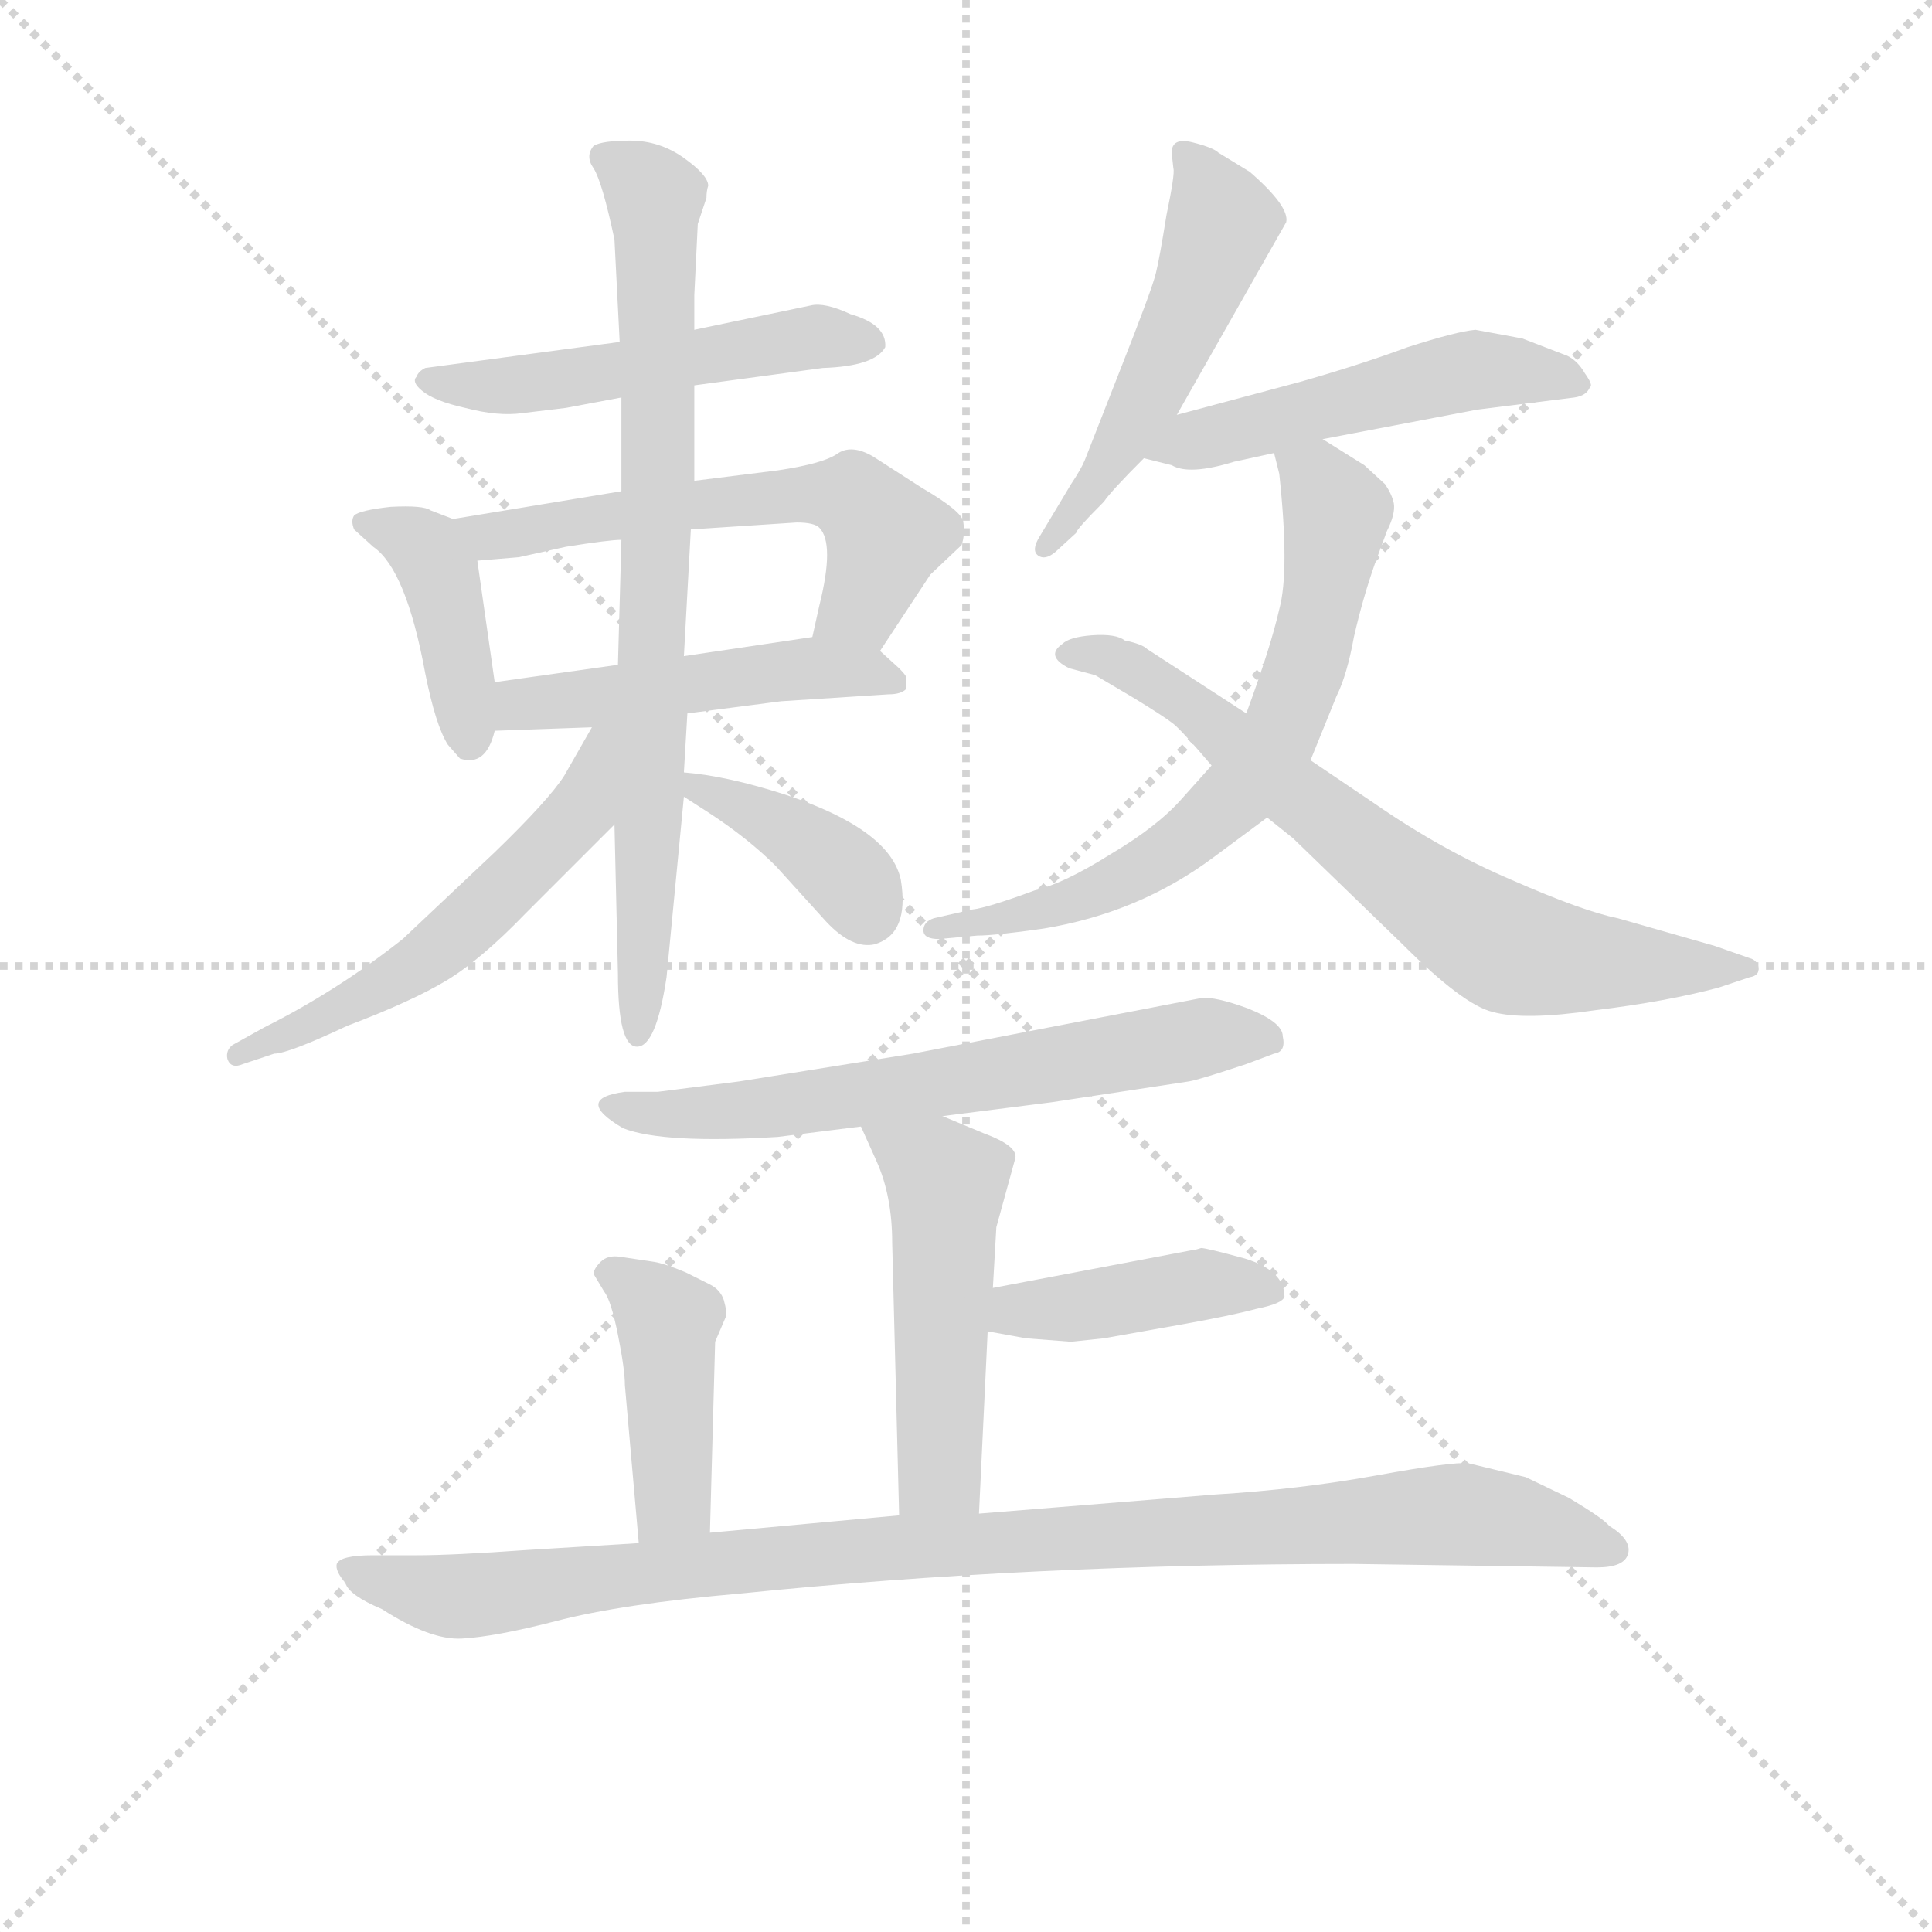<svg version="1.1" viewBox="0 0 1024 1024" xmlns="http://www.w3.org/2000/svg">
  <g stroke="lightgray" stroke-dasharray="1,1" stroke-width="1" transform="scale(4, 4)">
    <line x1="0" y1="0" x2="256" y2="256"></line>
    <line x1="256" y1="0" x2="0" y2="256"></line>
    <line x1="128" y1="0" x2="128" y2="256"></line>
    <line x1="0" y1="128" x2="256" y2="128"></line>
  </g>
<g transform="scale(0.92, -0.92) translate(60, -900)">
   <style type="text/css">
    @keyframes keyframes0 {
      from {
       stroke: blue;
       stroke-dashoffset: 513;
       stroke-width: 128;
       }
       63% {
       animation-timing-function: step-end;
       stroke: blue;
       stroke-dashoffset: 0;
       stroke-width: 128;
       }
       to {
       stroke: black;
       stroke-width: 1024;
       }
       }
       #make-me-a-hanzi-animation-0 {
         animation: keyframes0 0.667s both;
         animation-delay: 0s;
         animation-timing-function: linear;
       }
    @keyframes keyframes1 {
      from {
       stroke: blue;
       stroke-dashoffset: 407;
       stroke-width: 128;
       }
       57% {
       animation-timing-function: step-end;
       stroke: blue;
       stroke-dashoffset: 0;
       stroke-width: 128;
       }
       to {
       stroke: black;
       stroke-width: 1024;
       }
       }
       #make-me-a-hanzi-animation-1 {
         animation: keyframes1 0.581s both;
         animation-delay: 0.667s;
         animation-timing-function: linear;
       }
    @keyframes keyframes2 {
      from {
       stroke: blue;
       stroke-dashoffset: 578;
       stroke-width: 128;
       }
       65% {
       animation-timing-function: step-end;
       stroke: blue;
       stroke-dashoffset: 0;
       stroke-width: 128;
       }
       to {
       stroke: black;
       stroke-width: 1024;
       }
       }
       #make-me-a-hanzi-animation-2 {
         animation: keyframes2 0.72s both;
         animation-delay: 1.249s;
         animation-timing-function: linear;
       }
    @keyframes keyframes3 {
      from {
       stroke: blue;
       stroke-dashoffset: 486;
       stroke-width: 128;
       }
       61% {
       animation-timing-function: step-end;
       stroke: blue;
       stroke-dashoffset: 0;
       stroke-width: 128;
       }
       to {
       stroke: black;
       stroke-width: 1024;
       }
       }
       #make-me-a-hanzi-animation-3 {
         animation: keyframes3 0.646s both;
         animation-delay: 1.969s;
         animation-timing-function: linear;
       }
    @keyframes keyframes4 {
      from {
       stroke: blue;
       stroke-dashoffset: 777;
       stroke-width: 128;
       }
       72% {
       animation-timing-function: step-end;
       stroke: blue;
       stroke-dashoffset: 0;
       stroke-width: 128;
       }
       to {
       stroke: black;
       stroke-width: 1024;
       }
       }
       #make-me-a-hanzi-animation-4 {
         animation: keyframes4 0.882s both;
         animation-delay: 2.615s;
         animation-timing-function: linear;
       }
    @keyframes keyframes5 {
      from {
       stroke: blue;
       stroke-dashoffset: 547;
       stroke-width: 128;
       }
       64% {
       animation-timing-function: step-end;
       stroke: blue;
       stroke-dashoffset: 0;
       stroke-width: 128;
       }
       to {
       stroke: black;
       stroke-width: 1024;
       }
       }
       #make-me-a-hanzi-animation-5 {
         animation: keyframes5 0.695s both;
         animation-delay: 3.497s;
         animation-timing-function: linear;
       }
    @keyframes keyframes6 {
      from {
       stroke: blue;
       stroke-dashoffset: 383;
       stroke-width: 128;
       }
       55% {
       animation-timing-function: step-end;
       stroke: blue;
       stroke-dashoffset: 0;
       stroke-width: 128;
       }
       to {
       stroke: black;
       stroke-width: 1024;
       }
       }
       #make-me-a-hanzi-animation-6 {
         animation: keyframes6 0.562s both;
         animation-delay: 4.192s;
         animation-timing-function: linear;
       }
    @keyframes keyframes7 {
      from {
       stroke: blue;
       stroke-dashoffset: 512;
       stroke-width: 128;
       }
       63% {
       animation-timing-function: step-end;
       stroke: blue;
       stroke-dashoffset: 0;
       stroke-width: 128;
       }
       to {
       stroke: black;
       stroke-width: 1024;
       }
       }
       #make-me-a-hanzi-animation-7 {
         animation: keyframes7 0.667s both;
         animation-delay: 4.754s;
         animation-timing-function: linear;
       }
    @keyframes keyframes8 {
      from {
       stroke: blue;
       stroke-dashoffset: 505;
       stroke-width: 128;
       }
       62% {
       animation-timing-function: step-end;
       stroke: blue;
       stroke-dashoffset: 0;
       stroke-width: 128;
       }
       to {
       stroke: black;
       stroke-width: 1024;
       }
       }
       #make-me-a-hanzi-animation-8 {
         animation: keyframes8 0.661s both;
         animation-delay: 5.42s;
         animation-timing-function: linear;
       }
    @keyframes keyframes9 {
      from {
       stroke: blue;
       stroke-dashoffset: 666;
       stroke-width: 128;
       }
       68% {
       animation-timing-function: step-end;
       stroke: blue;
       stroke-dashoffset: 0;
       stroke-width: 128;
       }
       to {
       stroke: black;
       stroke-width: 1024;
       }
       }
       #make-me-a-hanzi-animation-9 {
         animation: keyframes9 0.792s both;
         animation-delay: 6.081s;
         animation-timing-function: linear;
       }
    @keyframes keyframes10 {
      from {
       stroke: blue;
       stroke-dashoffset: 701;
       stroke-width: 128;
       }
       70% {
       animation-timing-function: step-end;
       stroke: blue;
       stroke-dashoffset: 0;
       stroke-width: 128;
       }
       to {
       stroke: black;
       stroke-width: 1024;
       }
       }
       #make-me-a-hanzi-animation-10 {
         animation: keyframes10 0.82s both;
         animation-delay: 6.873s;
         animation-timing-function: linear;
       }
    @keyframes keyframes11 {
      from {
       stroke: blue;
       stroke-dashoffset: 633;
       stroke-width: 128;
       }
       67% {
       animation-timing-function: step-end;
       stroke: blue;
       stroke-dashoffset: 0;
       stroke-width: 128;
       }
       to {
       stroke: black;
       stroke-width: 1024;
       }
       }
       #make-me-a-hanzi-animation-11 {
         animation: keyframes11 0.765s both;
         animation-delay: 7.694s;
         animation-timing-function: linear;
       }
    @keyframes keyframes12 {
      from {
       stroke: blue;
       stroke-dashoffset: 498;
       stroke-width: 128;
       }
       62% {
       animation-timing-function: step-end;
       stroke: blue;
       stroke-dashoffset: 0;
       stroke-width: 128;
       }
       to {
       stroke: black;
       stroke-width: 1024;
       }
       }
       #make-me-a-hanzi-animation-12 {
         animation: keyframes12 0.655s both;
         animation-delay: 8.459s;
         animation-timing-function: linear;
       }
    @keyframes keyframes13 {
      from {
       stroke: blue;
       stroke-dashoffset: 415;
       stroke-width: 128;
       }
       57% {
       animation-timing-function: step-end;
       stroke: blue;
       stroke-dashoffset: 0;
       stroke-width: 128;
       }
       to {
       stroke: black;
       stroke-width: 1024;
       }
       }
       #make-me-a-hanzi-animation-13 {
         animation: keyframes13 0.588s both;
         animation-delay: 9.114s;
         animation-timing-function: linear;
       }
    @keyframes keyframes14 {
      from {
       stroke: blue;
       stroke-dashoffset: 422;
       stroke-width: 128;
       }
       58% {
       animation-timing-function: step-end;
       stroke: blue;
       stroke-dashoffset: 0;
       stroke-width: 128;
       }
       to {
       stroke: black;
       stroke-width: 1024;
       }
       }
       #make-me-a-hanzi-animation-14 {
         animation: keyframes14 0.593s both;
         animation-delay: 9.702s;
         animation-timing-function: linear;
       }
    @keyframes keyframes15 {
      from {
       stroke: blue;
       stroke-dashoffset: 991;
       stroke-width: 128;
       }
       76% {
       animation-timing-function: step-end;
       stroke: blue;
       stroke-dashoffset: 0;
       stroke-width: 128;
       }
       to {
       stroke: black;
       stroke-width: 1024;
       }
       }
       #make-me-a-hanzi-animation-15 {
         animation: keyframes15 1.056s both;
         animation-delay: 10.295s;
         animation-timing-function: linear;
       }
</style>
<path d="M 297.0 703.0 L 185.0 688.0 Q 181.0 686.0 180.0 683.0 Q 177.0 680.0 183.0 675.0 Q 190.0 669.0 208.0 665.0 Q 227.0 660.0 241.0 662.0 L 266.0 665.0 L 298.0 671.0 L 340.0 678.0 L 414.0 688.0 Q 444.0 689.0 450.0 700.0 Q 451.0 713.0 430.0 719.0 Q 415.0 726.0 407.0 724.0 L 340.0 710.0 L 297.0 703.0 Z" fill="lightgray"></path> 
<path d="M 201.0 601.0 L 188.0 606.0 Q 184.0 609.0 165.0 608.0 Q 147.0 606.0 144.0 603.0 Q 142.0 600.0 144.0 595.0 L 155.0 585.0 Q 174.0 572.0 185.0 512.0 Q 191.0 482.0 198.0 471.0 L 205.0 463.0 Q 220.0 458.0 225.0 479.0 L 225.0 507.0 L 215.0 577.0 C 212.0 597.0 212.0 597.0 201.0 601.0 Z" fill="lightgray"></path> 
<path d="M 298.0 617.0 L 201.0 601.0 C 171.0 596.0 185.0 575.0 215.0 577.0 L 239.0 579.0 L 266.0 585.0 Q 291.0 589.0 298.0 589.0 L 338.0 595.0 L 399.0 599.0 Q 409.0 599.0 412.0 596.0 Q 421.0 587.0 412.0 551.0 L 408.0 533.0 C 401.0 504.0 430.0 500.0 447.0 525.0 L 476.0 569.0 L 494.0 586.0 Q 496.0 592.0 495.0 599.0 Q 495.0 605.0 471.0 619.0 L 443.0 637.0 Q 431.0 644.0 423.0 639.0 Q 415.0 633.0 388.0 629.0 L 340.0 623.0 L 298.0 617.0 Z" fill="lightgray"></path> 
<path d="M 225.0 479.0 L 281.0 481.0 L 336.0 489.0 L 390.0 496.0 L 452.0 500.0 Q 459.0 500.0 462.0 503.0 L 462.0 509.0 Q 463.0 510.0 458.0 515.0 L 447.0 525.0 C 434.0 537.0 434.0 537.0 408.0 533.0 L 334.0 522.0 L 296.0 517.0 L 225.0 507.0 C 195.0 503.0 195.0 478.0 225.0 479.0 Z" fill="lightgray"></path> 
<path d="M 342.0 771.0 L 347.0 786.0 Q 347.0 790.0 348.0 793.0 Q 348.0 799.0 334.0 809.0 Q 320.0 819.0 303.0 819.0 Q 287.0 819.0 282.0 816.0 Q 277.0 810.0 282.0 803.0 Q 287.0 795.0 294.0 762.0 L 297.0 703.0 L 298.0 671.0 L 298.0 617.0 L 298.0 589.0 L 296.0 517.0 L 294.0 425.0 L 296.0 339.0 Q 296.0 297.0 307.0 297.0 Q 318.0 297.0 324.0 337.0 L 334.0 441.0 L 334.0 455.0 L 336.0 489.0 L 334.0 522.0 L 338.0 595.0 L 340.0 623.0 L 340.0 678.0 L 340.0 710.0 L 340.0 730.0 L 342.0 771.0 Z" fill="lightgray"></path> 
<path d="M 281.0 481.0 L 265.0 453.0 Q 256.0 439.0 225.0 409.0 L 172.0 359.0 Q 134.0 329.0 92.0 308.0 L 74.0 298.0 Q 70.0 295.0 71.0 290.0 Q 73.0 284.0 80.0 287.0 L 98.0 293.0 Q 106.0 293.0 140.0 309.0 Q 177.0 323.0 197.0 335.0 Q 217.0 347.0 243.0 374.0 L 294.0 425.0 C 352.0 483.0 296.0 507.0 281.0 481.0 Z" fill="lightgray"></path> 
<path d="M 334.0 441.0 L 348.0 432.0 Q 371.0 417.0 387.0 401.0 L 416.0 369.0 Q 431.0 353.0 444.0 356.0 Q 464.0 362.0 459.0 393.0 Q 453.0 422.0 393.0 442.0 Q 359.0 453.0 334.0 455.0 C 308.0 457.0 309.0 457.0 334.0 441.0 Z" fill="lightgray"></path> 
<path d="M 615.0 812.0 L 616.0 803.0 Q 617.0 800.0 612.0 776.0 Q 608.0 751.0 606.0 743.0 Q 604.0 734.0 585.0 686.0 L 565.0 635.0 Q 563.0 630.0 557.0 621.0 L 539.0 591.0 Q 534.0 583.0 538.0 580.0 Q 542.0 577.0 548.0 582.0 L 560.0 593.0 Q 560.0 595.0 576.0 611.0 Q 580.0 617.0 599.0 636.0 L 618.0 661.0 L 681.0 772.0 Q 683.0 781.0 660.0 801.0 L 642.0 812.0 Q 639.0 815.0 627.0 818.0 Q 615.0 821.0 615.0 812.0 Z" fill="lightgray"></path> 
<path d="M 599.0 636.0 L 615.0 632.0 Q 625.0 626.0 651.0 634.0 L 674.0 639.0 L 702.0 647.0 L 791.0 664.0 L 847.0 671.0 Q 854.0 672.0 856.0 677.0 Q 858.0 678.0 853.0 685.0 Q 849.0 692.0 843.0 695.0 L 817.0 705.0 L 790.0 710.0 Q 779.0 709.0 751.0 700.0 Q 724.0 690.0 689.0 680.0 L 618.0 661.0 C 589.0 653.0 570.0 643.0 599.0 636.0 Z" fill="lightgray"></path> 
<path d="M 674.0 639.0 L 677.0 627.0 Q 683.0 571.0 677.0 549.0 Q 672.0 527.0 658.0 489.0 L 638.0 459.0 L 621.0 440.0 Q 607.0 424.0 580.0 408.0 Q 553.0 391.0 536.0 387.0 Q 509.0 377.0 500.0 376.0 L 478.0 371.0 Q 472.0 369.0 472.0 364.0 Q 472.0 359.0 481.0 359.0 L 503.0 361.0 Q 513.0 361.0 541.0 365.0 Q 596.0 374.0 639.0 406.0 L 670.0 429.0 L 695.0 462.0 L 710.0 499.0 Q 716.0 511.0 720.0 533.0 Q 725.0 555.0 732.0 575.0 L 739.0 594.0 Q 744.0 604.0 743.0 610.0 Q 742.0 615.0 738.0 621.0 L 726.0 632.0 L 702.0 647.0 C 677.0 663.0 667.0 668.0 674.0 639.0 Z" fill="lightgray"></path> 
<path d="M 658.0 489.0 L 601.0 526.0 Q 598.0 529.0 588.0 531.0 Q 583.0 535.0 569.0 534.0 Q 556.0 533.0 552.0 529.0 Q 542.0 522.0 556.0 515.0 L 571.0 511.0 L 593.0 498.0 Q 611.0 487.0 616.0 483.0 Q 621.0 479.0 638.0 459.0 L 670.0 429.0 L 685.0 417.0 L 748.0 356.0 Q 783.0 321.0 800.0 317.0 Q 818.0 312.0 859.0 318.0 Q 900.0 323.0 930.0 331.0 L 948.0 337.0 Q 954.0 338.0 953.0 343.0 Q 952.0 347.0 948.0 348.0 L 928.0 355.0 L 872.0 371.0 Q 852.0 375.0 811.0 393.0 Q 771.0 410.0 732.0 437.0 L 695.0 462.0 L 658.0 489.0 Z" fill="lightgray"></path> 
<path d="M 483.0 257.0 L 546.0 265.0 L 625.0 277.0 Q 631.0 278.0 658.0 287.0 L 674.0 293.0 Q 681.0 294.0 679.0 303.0 Q 679.0 311.0 659.0 319.0 Q 640.0 326.0 632.0 325.0 L 466.0 293.0 L 366.0 277.0 L 319.0 271.0 L 300.0 271.0 Q 270.0 267.0 299.0 250.0 Q 322.0 241.0 388.0 245.0 L 436.0 251.0 L 483.0 257.0 Z" fill="lightgray"></path> 
<path d="M 512.0 158.0 L 514.0 193.0 L 525.0 233.0 Q 526.0 240.0 507.0 247.0 L 483.0 257.0 C 455.0 269.0 424.0 278.0 436.0 251.0 L 445.0 231.0 Q 454.0 211.0 454.0 184.0 L 458.0 27.0 C 459.0 -3.0 503.0 -2.0 504.0 28.0 L 509.0 133.0 L 512.0 158.0 Z" fill="lightgray"></path> 
<path d="M 628.0 180.0 L 512.0 158.0 C 483.0 152.0 479.0 138.0 509.0 133.0 L 531.0 129.0 L 557.0 127.0 L 576.0 129.0 L 621.0 137.0 Q 649.0 142.0 664.0 146.0 Q 679.0 149.0 680.0 153.0 Q 680.0 168.0 657.0 175.0 Q 635.0 181.0 632.0 181.0 Q 629.0 180.0 628.0 180.0 Z" fill="lightgray"></path> 
<path d="M 349.0 17.0 L 352.0 127.0 L 358.0 141.0 Q 359.0 144.0 357.0 151.0 Q 355.0 157.0 349.0 160.0 L 335.0 167.0 Q 323.0 172.0 317.0 173.0 L 297.0 176.0 Q 290.0 177.0 286.0 173.0 Q 282.0 169.0 282.0 166.0 L 288.0 156.0 Q 292.0 151.0 296.0 131.0 Q 300.0 111.0 300.0 102.0 L 308.0 11.0 C 311.0 -19.0 348.0 -13.0 349.0 17.0 Z" fill="lightgray"></path> 
<path d="M 458.0 27.0 L 349.0 17.0 L 308.0 11.0 L 243.0 7.0 Q 201.0 4.0 180.0 4.0 L 155.0 4.0 Q 136.0 4.0 134.0 -1.0 Q 133.0 -5.0 139.0 -12.0 Q 141.0 -19.0 160.0 -27.0 Q 188.0 -45.0 206.0 -44.0 Q 225.0 -43.0 260.0 -34.0 Q 298.0 -24.0 367.0 -18.0 Q 534.0 -1.0 720.0 -1.0 L 860.0 -3.0 Q 876.0 -3.0 878.0 5.0 Q 880.0 13.0 867.0 21.0 Q 864.0 25.0 844.0 37.0 L 819.0 49.0 L 786.0 57.0 Q 777.0 58.0 733.0 50.0 Q 689.0 42.0 640.0 39.0 L 504.0 28.0 L 458.0 27.0 Z" fill="lightgray"></path> 
      <clipPath id="make-me-a-hanzi-clip-0">
      <path d="M 297.0 703.0 L 185.0 688.0 Q 181.0 686.0 180.0 683.0 Q 177.0 680.0 183.0 675.0 Q 190.0 669.0 208.0 665.0 Q 227.0 660.0 241.0 662.0 L 266.0 665.0 L 298.0 671.0 L 340.0 678.0 L 414.0 688.0 Q 444.0 689.0 450.0 700.0 Q 451.0 713.0 430.0 719.0 Q 415.0 726.0 407.0 724.0 L 340.0 710.0 L 297.0 703.0 Z" fill="lightgray"></path>
      </clipPath>
      <path clip-path="url(#make-me-a-hanzi-clip-0)" d="M 187.0 681.0 L 227.0 677.0 L 411.0 706.0 L 441.0 703.0 " fill="none" id="make-me-a-hanzi-animation-0" stroke-dasharray="385 770" stroke-linecap="round"></path>

      <clipPath id="make-me-a-hanzi-clip-1">
      <path d="M 201.0 601.0 L 188.0 606.0 Q 184.0 609.0 165.0 608.0 Q 147.0 606.0 144.0 603.0 Q 142.0 600.0 144.0 595.0 L 155.0 585.0 Q 174.0 572.0 185.0 512.0 Q 191.0 482.0 198.0 471.0 L 205.0 463.0 Q 220.0 458.0 225.0 479.0 L 225.0 507.0 L 215.0 577.0 C 212.0 597.0 212.0 597.0 201.0 601.0 Z" fill="lightgray"></path>
      </clipPath>
      <path clip-path="url(#make-me-a-hanzi-clip-1)" d="M 150.0 599.0 L 173.0 592.0 L 192.0 572.0 L 210.0 474.0 " fill="none" id="make-me-a-hanzi-animation-1" stroke-dasharray="279 558" stroke-linecap="round"></path>

      <clipPath id="make-me-a-hanzi-clip-2">
      <path d="M 298.0 617.0 L 201.0 601.0 C 171.0 596.0 185.0 575.0 215.0 577.0 L 239.0 579.0 L 266.0 585.0 Q 291.0 589.0 298.0 589.0 L 338.0 595.0 L 399.0 599.0 Q 409.0 599.0 412.0 596.0 Q 421.0 587.0 412.0 551.0 L 408.0 533.0 C 401.0 504.0 430.0 500.0 447.0 525.0 L 476.0 569.0 L 494.0 586.0 Q 496.0 592.0 495.0 599.0 Q 495.0 605.0 471.0 619.0 L 443.0 637.0 Q 431.0 644.0 423.0 639.0 Q 415.0 633.0 388.0 629.0 L 340.0 623.0 L 298.0 617.0 Z" fill="lightgray"></path>
      </clipPath>
      <path clip-path="url(#make-me-a-hanzi-clip-2)" d="M 209.0 597.0 L 232.0 592.0 L 399.0 616.0 L 434.0 612.0 L 450.0 592.0 L 436.0 552.0 L 415.0 536.0 " fill="none" id="make-me-a-hanzi-animation-2" stroke-dasharray="450 900" stroke-linecap="round"></path>

      <clipPath id="make-me-a-hanzi-clip-3">
      <path d="M 225.0 479.0 L 281.0 481.0 L 336.0 489.0 L 390.0 496.0 L 452.0 500.0 Q 459.0 500.0 462.0 503.0 L 462.0 509.0 Q 463.0 510.0 458.0 515.0 L 447.0 525.0 C 434.0 537.0 434.0 537.0 408.0 533.0 L 334.0 522.0 L 296.0 517.0 L 225.0 507.0 C 195.0 503.0 195.0 478.0 225.0 479.0 Z" fill="lightgray"></path>
      </clipPath>
      <path clip-path="url(#make-me-a-hanzi-clip-3)" d="M 232.0 486.0 L 240.0 494.0 L 388.0 514.0 L 438.0 514.0 L 456.0 506.0 " fill="none" id="make-me-a-hanzi-animation-3" stroke-dasharray="358 716" stroke-linecap="round"></path>

      <clipPath id="make-me-a-hanzi-clip-4">
      <path d="M 342.0 771.0 L 347.0 786.0 Q 347.0 790.0 348.0 793.0 Q 348.0 799.0 334.0 809.0 Q 320.0 819.0 303.0 819.0 Q 287.0 819.0 282.0 816.0 Q 277.0 810.0 282.0 803.0 Q 287.0 795.0 294.0 762.0 L 297.0 703.0 L 298.0 671.0 L 298.0 617.0 L 298.0 589.0 L 296.0 517.0 L 294.0 425.0 L 296.0 339.0 Q 296.0 297.0 307.0 297.0 Q 318.0 297.0 324.0 337.0 L 334.0 441.0 L 334.0 455.0 L 336.0 489.0 L 334.0 522.0 L 338.0 595.0 L 340.0 623.0 L 340.0 678.0 L 340.0 710.0 L 340.0 730.0 L 342.0 771.0 Z" fill="lightgray"></path>
      </clipPath>
      <path clip-path="url(#make-me-a-hanzi-clip-4)" d="M 288.0 810.0 L 318.0 786.0 L 320.0 630.0 L 307.0 304.0 " fill="none" id="make-me-a-hanzi-animation-4" stroke-dasharray="649 1298" stroke-linecap="round"></path>

      <clipPath id="make-me-a-hanzi-clip-5">
      <path d="M 281.0 481.0 L 265.0 453.0 Q 256.0 439.0 225.0 409.0 L 172.0 359.0 Q 134.0 329.0 92.0 308.0 L 74.0 298.0 Q 70.0 295.0 71.0 290.0 Q 73.0 284.0 80.0 287.0 L 98.0 293.0 Q 106.0 293.0 140.0 309.0 Q 177.0 323.0 197.0 335.0 Q 217.0 347.0 243.0 374.0 L 294.0 425.0 C 352.0 483.0 296.0 507.0 281.0 481.0 Z" fill="lightgray"></path>
      </clipPath>
      <path clip-path="url(#make-me-a-hanzi-clip-5)" d="M 289.0 476.0 L 275.0 433.0 L 212.0 370.0 L 184.0 346.0 L 127.0 312.0 L 77.0 292.0 " fill="none" id="make-me-a-hanzi-animation-5" stroke-dasharray="419 838" stroke-linecap="round"></path>

      <clipPath id="make-me-a-hanzi-clip-6">
      <path d="M 334.0 441.0 L 348.0 432.0 Q 371.0 417.0 387.0 401.0 L 416.0 369.0 Q 431.0 353.0 444.0 356.0 Q 464.0 362.0 459.0 393.0 Q 453.0 422.0 393.0 442.0 Q 359.0 453.0 334.0 455.0 C 308.0 457.0 309.0 457.0 334.0 441.0 Z" fill="lightgray"></path>
      </clipPath>
      <path clip-path="url(#make-me-a-hanzi-clip-6)" d="M 340.0 448.0 L 397.0 420.0 L 427.0 396.0 L 440.0 375.0 " fill="none" id="make-me-a-hanzi-animation-6" stroke-dasharray="255 510" stroke-linecap="round"></path>

      <clipPath id="make-me-a-hanzi-clip-7">
      <path d="M 615.0 812.0 L 616.0 803.0 Q 617.0 800.0 612.0 776.0 Q 608.0 751.0 606.0 743.0 Q 604.0 734.0 585.0 686.0 L 565.0 635.0 Q 563.0 630.0 557.0 621.0 L 539.0 591.0 Q 534.0 583.0 538.0 580.0 Q 542.0 577.0 548.0 582.0 L 560.0 593.0 Q 560.0 595.0 576.0 611.0 Q 580.0 617.0 599.0 636.0 L 618.0 661.0 L 681.0 772.0 Q 683.0 781.0 660.0 801.0 L 642.0 812.0 Q 639.0 815.0 627.0 818.0 Q 615.0 821.0 615.0 812.0 Z" fill="lightgray"></path>
      </clipPath>
      <path clip-path="url(#make-me-a-hanzi-clip-7)" d="M 624.0 808.0 L 644.0 773.0 L 637.0 751.0 L 591.0 652.0 L 542.0 585.0 " fill="none" id="make-me-a-hanzi-animation-7" stroke-dasharray="384 768" stroke-linecap="round"></path>

      <clipPath id="make-me-a-hanzi-clip-8">
      <path d="M 599.0 636.0 L 615.0 632.0 Q 625.0 626.0 651.0 634.0 L 674.0 639.0 L 702.0 647.0 L 791.0 664.0 L 847.0 671.0 Q 854.0 672.0 856.0 677.0 Q 858.0 678.0 853.0 685.0 Q 849.0 692.0 843.0 695.0 L 817.0 705.0 L 790.0 710.0 Q 779.0 709.0 751.0 700.0 Q 724.0 690.0 689.0 680.0 L 618.0 661.0 C 589.0 653.0 570.0 643.0 599.0 636.0 Z" fill="lightgray"></path>
      </clipPath>
      <path clip-path="url(#make-me-a-hanzi-clip-8)" d="M 605.0 642.0 L 789.0 687.0 L 848.0 679.0 " fill="none" id="make-me-a-hanzi-animation-8" stroke-dasharray="377 754" stroke-linecap="round"></path>

      <clipPath id="make-me-a-hanzi-clip-9">
      <path d="M 674.0 639.0 L 677.0 627.0 Q 683.0 571.0 677.0 549.0 Q 672.0 527.0 658.0 489.0 L 638.0 459.0 L 621.0 440.0 Q 607.0 424.0 580.0 408.0 Q 553.0 391.0 536.0 387.0 Q 509.0 377.0 500.0 376.0 L 478.0 371.0 Q 472.0 369.0 472.0 364.0 Q 472.0 359.0 481.0 359.0 L 503.0 361.0 Q 513.0 361.0 541.0 365.0 Q 596.0 374.0 639.0 406.0 L 670.0 429.0 L 695.0 462.0 L 710.0 499.0 Q 716.0 511.0 720.0 533.0 Q 725.0 555.0 732.0 575.0 L 739.0 594.0 Q 744.0 604.0 743.0 610.0 Q 742.0 615.0 738.0 621.0 L 726.0 632.0 L 702.0 647.0 C 677.0 663.0 667.0 668.0 674.0 639.0 Z" fill="lightgray"></path>
      </clipPath>
      <path clip-path="url(#make-me-a-hanzi-clip-9)" d="M 683.0 635.0 L 706.0 613.0 L 708.0 589.0 L 691.0 512.0 L 677.0 476.0 L 657.0 447.0 L 612.0 408.0 L 561.0 381.0 L 478.0 365.0 " fill="none" id="make-me-a-hanzi-animation-9" stroke-dasharray="538 1076" stroke-linecap="round"></path>

      <clipPath id="make-me-a-hanzi-clip-10">
      <path d="M 658.0 489.0 L 601.0 526.0 Q 598.0 529.0 588.0 531.0 Q 583.0 535.0 569.0 534.0 Q 556.0 533.0 552.0 529.0 Q 542.0 522.0 556.0 515.0 L 571.0 511.0 L 593.0 498.0 Q 611.0 487.0 616.0 483.0 Q 621.0 479.0 638.0 459.0 L 670.0 429.0 L 685.0 417.0 L 748.0 356.0 Q 783.0 321.0 800.0 317.0 Q 818.0 312.0 859.0 318.0 Q 900.0 323.0 930.0 331.0 L 948.0 337.0 Q 954.0 338.0 953.0 343.0 Q 952.0 347.0 948.0 348.0 L 928.0 355.0 L 872.0 371.0 Q 852.0 375.0 811.0 393.0 Q 771.0 410.0 732.0 437.0 L 695.0 462.0 L 658.0 489.0 Z" fill="lightgray"></path>
      </clipPath>
      <path clip-path="url(#make-me-a-hanzi-clip-10)" d="M 559.0 523.0 L 575.0 523.0 L 611.0 504.0 L 728.0 409.0 L 807.0 354.0 L 849.0 346.0 L 948.0 343.0 " fill="none" id="make-me-a-hanzi-animation-10" stroke-dasharray="573 1146" stroke-linecap="round"></path>

      <clipPath id="make-me-a-hanzi-clip-11">
      <path d="M 483.0 257.0 L 546.0 265.0 L 625.0 277.0 Q 631.0 278.0 658.0 287.0 L 674.0 293.0 Q 681.0 294.0 679.0 303.0 Q 679.0 311.0 659.0 319.0 Q 640.0 326.0 632.0 325.0 L 466.0 293.0 L 366.0 277.0 L 319.0 271.0 L 300.0 271.0 Q 270.0 267.0 299.0 250.0 Q 322.0 241.0 388.0 245.0 L 436.0 251.0 L 483.0 257.0 Z" fill="lightgray"></path>
      </clipPath>
      <path clip-path="url(#make-me-a-hanzi-clip-11)" d="M 296.0 261.0 L 358.0 259.0 L 635.0 303.0 L 669.0 302.0 " fill="none" id="make-me-a-hanzi-animation-11" stroke-dasharray="505 1010" stroke-linecap="round"></path>

      <clipPath id="make-me-a-hanzi-clip-12">
      <path d="M 512.0 158.0 L 514.0 193.0 L 525.0 233.0 Q 526.0 240.0 507.0 247.0 L 483.0 257.0 C 455.0 269.0 424.0 278.0 436.0 251.0 L 445.0 231.0 Q 454.0 211.0 454.0 184.0 L 458.0 27.0 C 459.0 -3.0 503.0 -2.0 504.0 28.0 L 509.0 133.0 L 512.0 158.0 Z" fill="lightgray"></path>
      </clipPath>
      <path clip-path="url(#make-me-a-hanzi-clip-12)" d="M 444.0 249.0 L 485.0 219.0 L 481.0 50.0 L 465.0 35.0 " fill="none" id="make-me-a-hanzi-animation-12" stroke-dasharray="370 740" stroke-linecap="round"></path>

      <clipPath id="make-me-a-hanzi-clip-13">
      <path d="M 628.0 180.0 L 512.0 158.0 C 483.0 152.0 479.0 138.0 509.0 133.0 L 531.0 129.0 L 557.0 127.0 L 576.0 129.0 L 621.0 137.0 Q 649.0 142.0 664.0 146.0 Q 679.0 149.0 680.0 153.0 Q 680.0 168.0 657.0 175.0 Q 635.0 181.0 632.0 181.0 Q 629.0 180.0 628.0 180.0 Z" fill="lightgray"></path>
      </clipPath>
      <path clip-path="url(#make-me-a-hanzi-clip-13)" d="M 516.0 139.0 L 526.0 145.0 L 633.0 160.0 L 672.0 157.0 " fill="none" id="make-me-a-hanzi-animation-13" stroke-dasharray="287 574" stroke-linecap="round"></path>

      <clipPath id="make-me-a-hanzi-clip-14">
      <path d="M 349.0 17.0 L 352.0 127.0 L 358.0 141.0 Q 359.0 144.0 357.0 151.0 Q 355.0 157.0 349.0 160.0 L 335.0 167.0 Q 323.0 172.0 317.0 173.0 L 297.0 176.0 Q 290.0 177.0 286.0 173.0 Q 282.0 169.0 282.0 166.0 L 288.0 156.0 Q 292.0 151.0 296.0 131.0 Q 300.0 111.0 300.0 102.0 L 308.0 11.0 C 311.0 -19.0 348.0 -13.0 349.0 17.0 Z" fill="lightgray"></path>
      </clipPath>
      <path clip-path="url(#make-me-a-hanzi-clip-14)" d="M 292.0 165.0 L 325.0 139.0 L 328.0 41.0 L 314.0 19.0 " fill="none" id="make-me-a-hanzi-animation-14" stroke-dasharray="294 588" stroke-linecap="round"></path>

      <clipPath id="make-me-a-hanzi-clip-15">
      <path d="M 458.0 27.0 L 349.0 17.0 L 308.0 11.0 L 243.0 7.0 Q 201.0 4.0 180.0 4.0 L 155.0 4.0 Q 136.0 4.0 134.0 -1.0 Q 133.0 -5.0 139.0 -12.0 Q 141.0 -19.0 160.0 -27.0 Q 188.0 -45.0 206.0 -44.0 Q 225.0 -43.0 260.0 -34.0 Q 298.0 -24.0 367.0 -18.0 Q 534.0 -1.0 720.0 -1.0 L 860.0 -3.0 Q 876.0 -3.0 878.0 5.0 Q 880.0 13.0 867.0 21.0 Q 864.0 25.0 844.0 37.0 L 819.0 49.0 L 786.0 57.0 Q 777.0 58.0 733.0 50.0 Q 689.0 42.0 640.0 39.0 L 504.0 28.0 L 458.0 27.0 Z" fill="lightgray"></path>
      </clipPath>
      <path clip-path="url(#make-me-a-hanzi-clip-15)" d="M 140.0 -5.0 L 209.0 -20.0 L 452.0 9.0 L 783.0 28.0 L 869.0 7.0 " fill="none" id="make-me-a-hanzi-animation-15" stroke-dasharray="863 1726" stroke-linecap="round"></path>

</g>
</svg>
